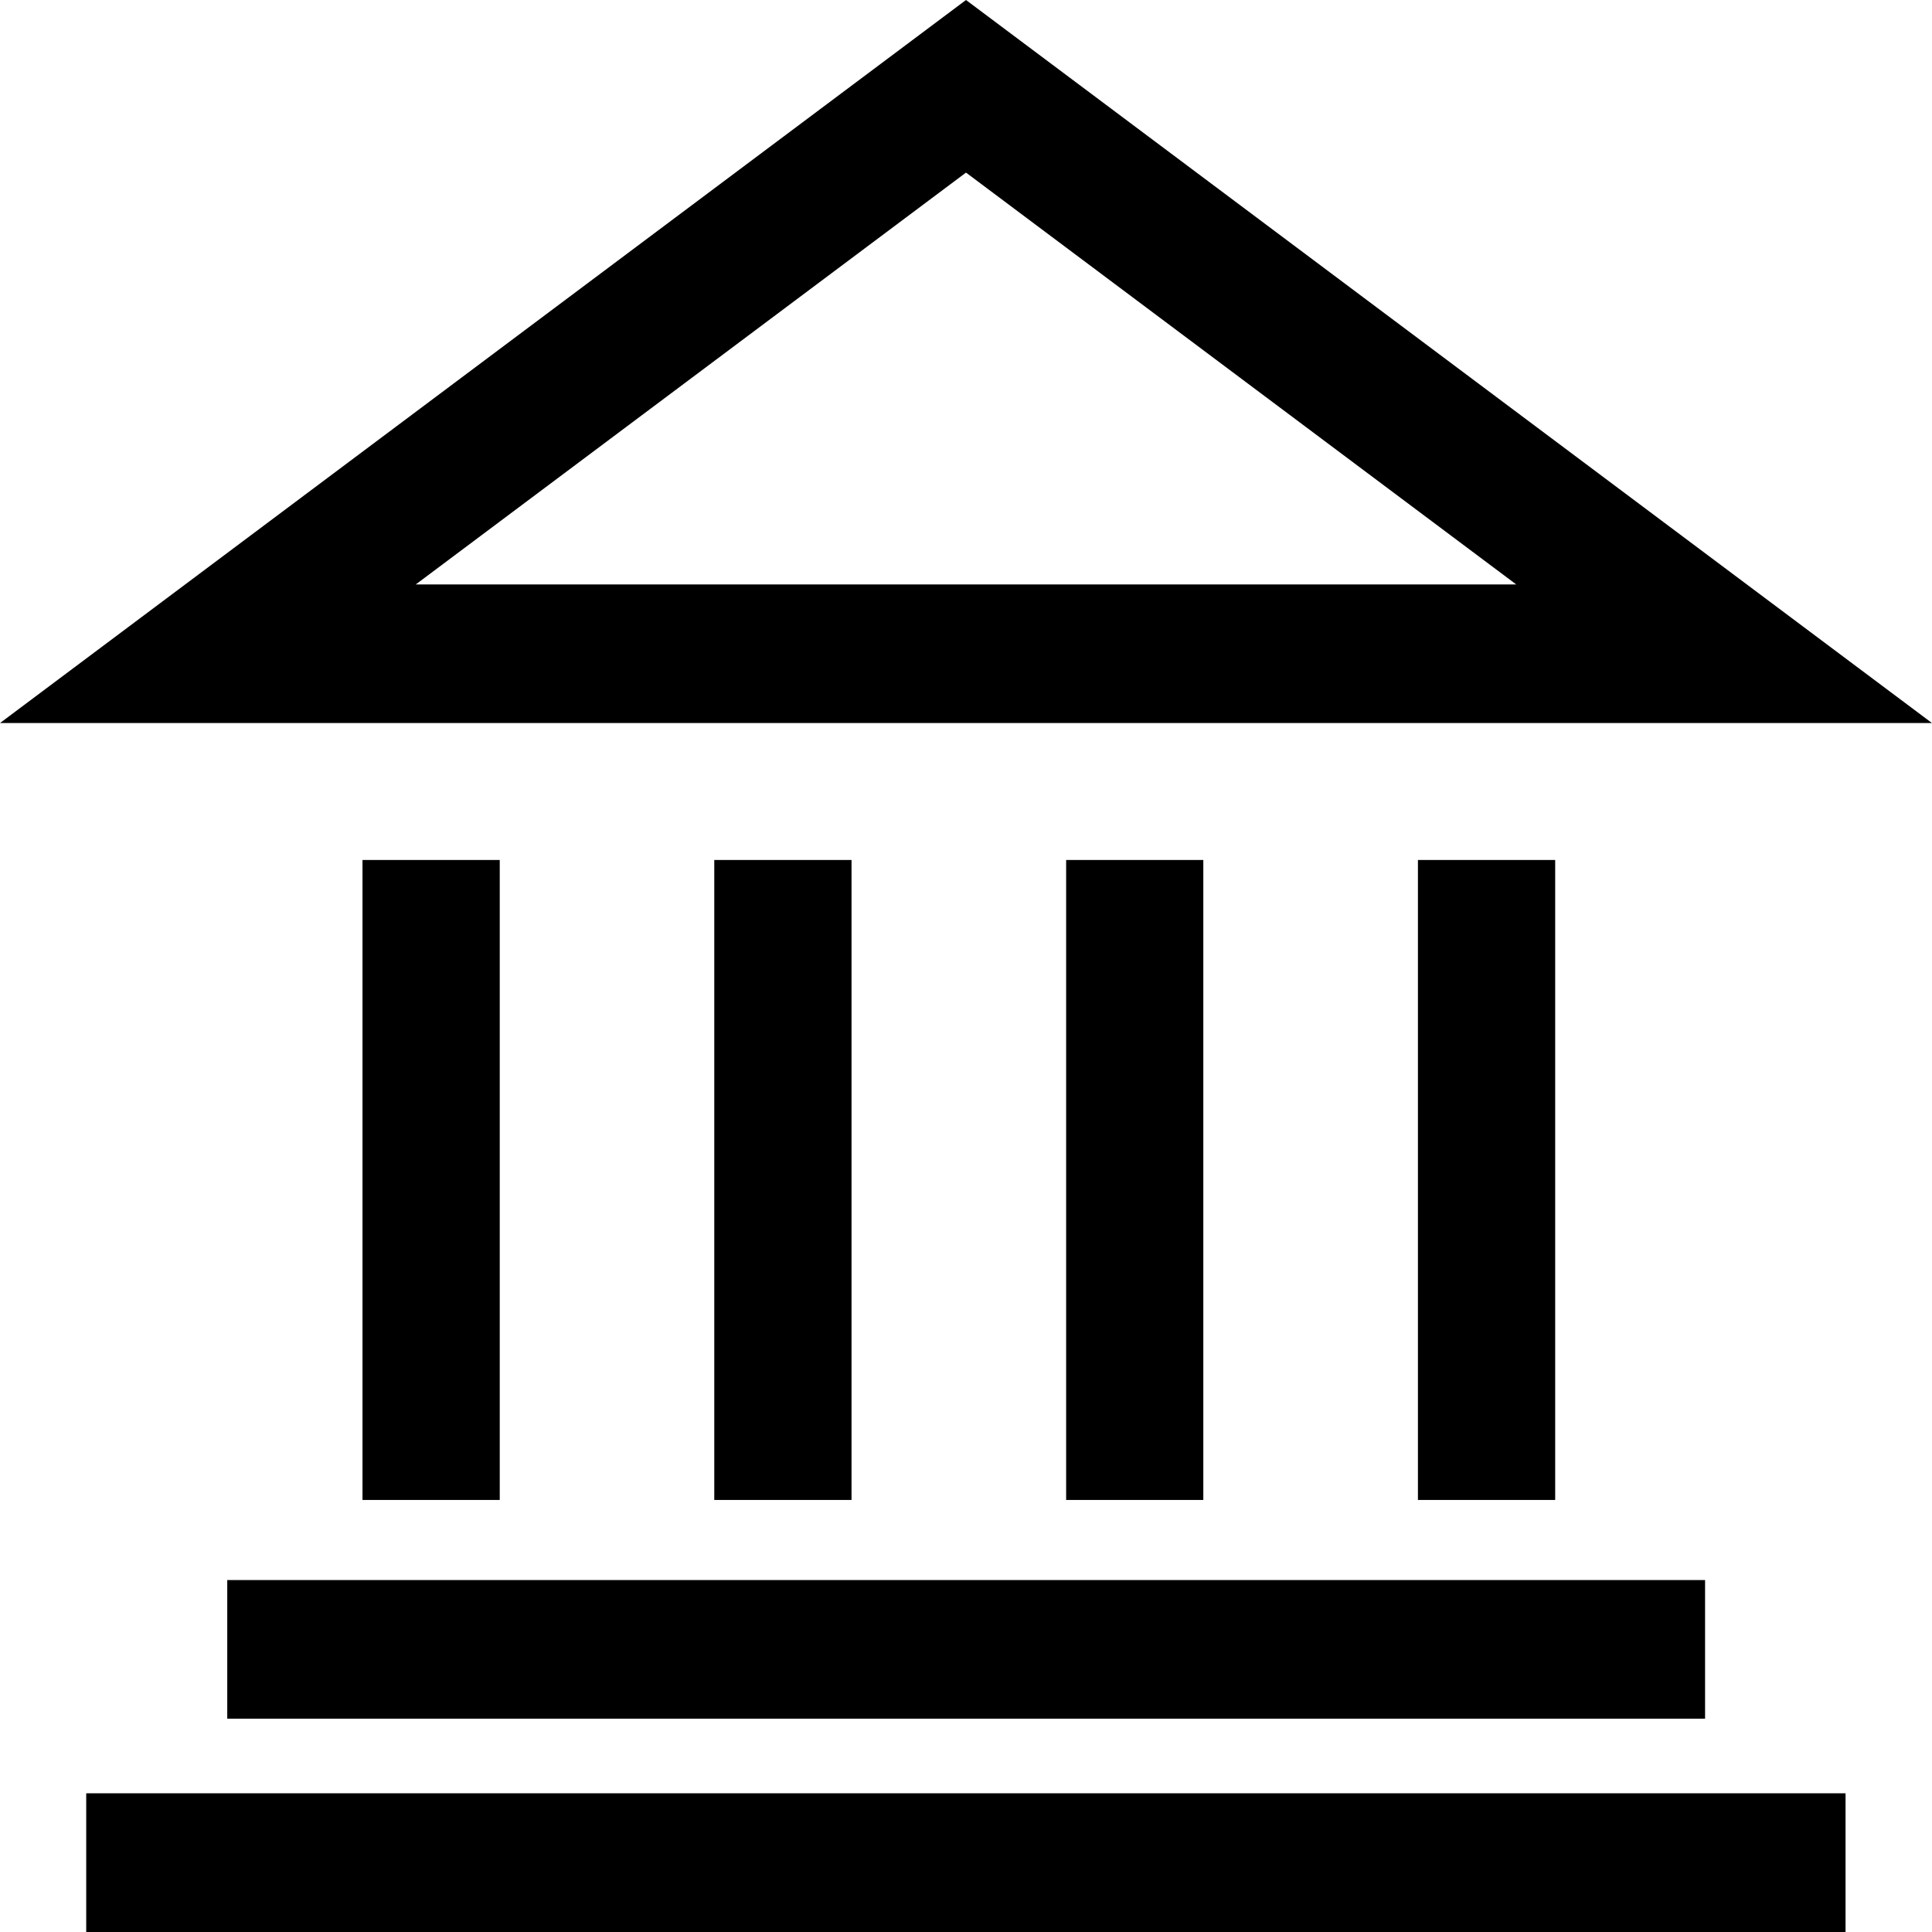 <svg width="24" height="24" viewBox="0 0 24 24" fill="none" xmlns="http://www.w3.org/2000/svg">
<g id="icon-adidas-online-banking">
<g id="Vector">
<path fill-rule="evenodd" clip-rule="evenodd" d="M12 0L24 8.982H0L12 0ZM12 2.144L5.165 7.26H18.835L12 2.144Z" fill="black"/>
<path fill-rule="evenodd" clip-rule="evenodd" d="M21.181 21.35H2.823V19.628H21.181V21.35Z" fill="black"/>
<path fill-rule="evenodd" clip-rule="evenodd" d="M22.926 24H1.071V22.277H22.926V24Z" fill="black"/>
<path fill-rule="evenodd" clip-rule="evenodd" d="M4.503 18.633V10.683H6.208V18.633H4.503Z" fill="black"/>
<path fill-rule="evenodd" clip-rule="evenodd" d="M8.873 18.633V10.683H10.578V18.633H8.873Z" fill="black"/>
<path fill-rule="evenodd" clip-rule="evenodd" d="M13.244 18.633V10.683H14.948V18.633H13.244Z" fill="black"/>
<path fill-rule="evenodd" clip-rule="evenodd" d="M17.614 18.633V10.683H19.319V18.633H17.614Z" fill="black"/>
</g>
</g>
</svg>
